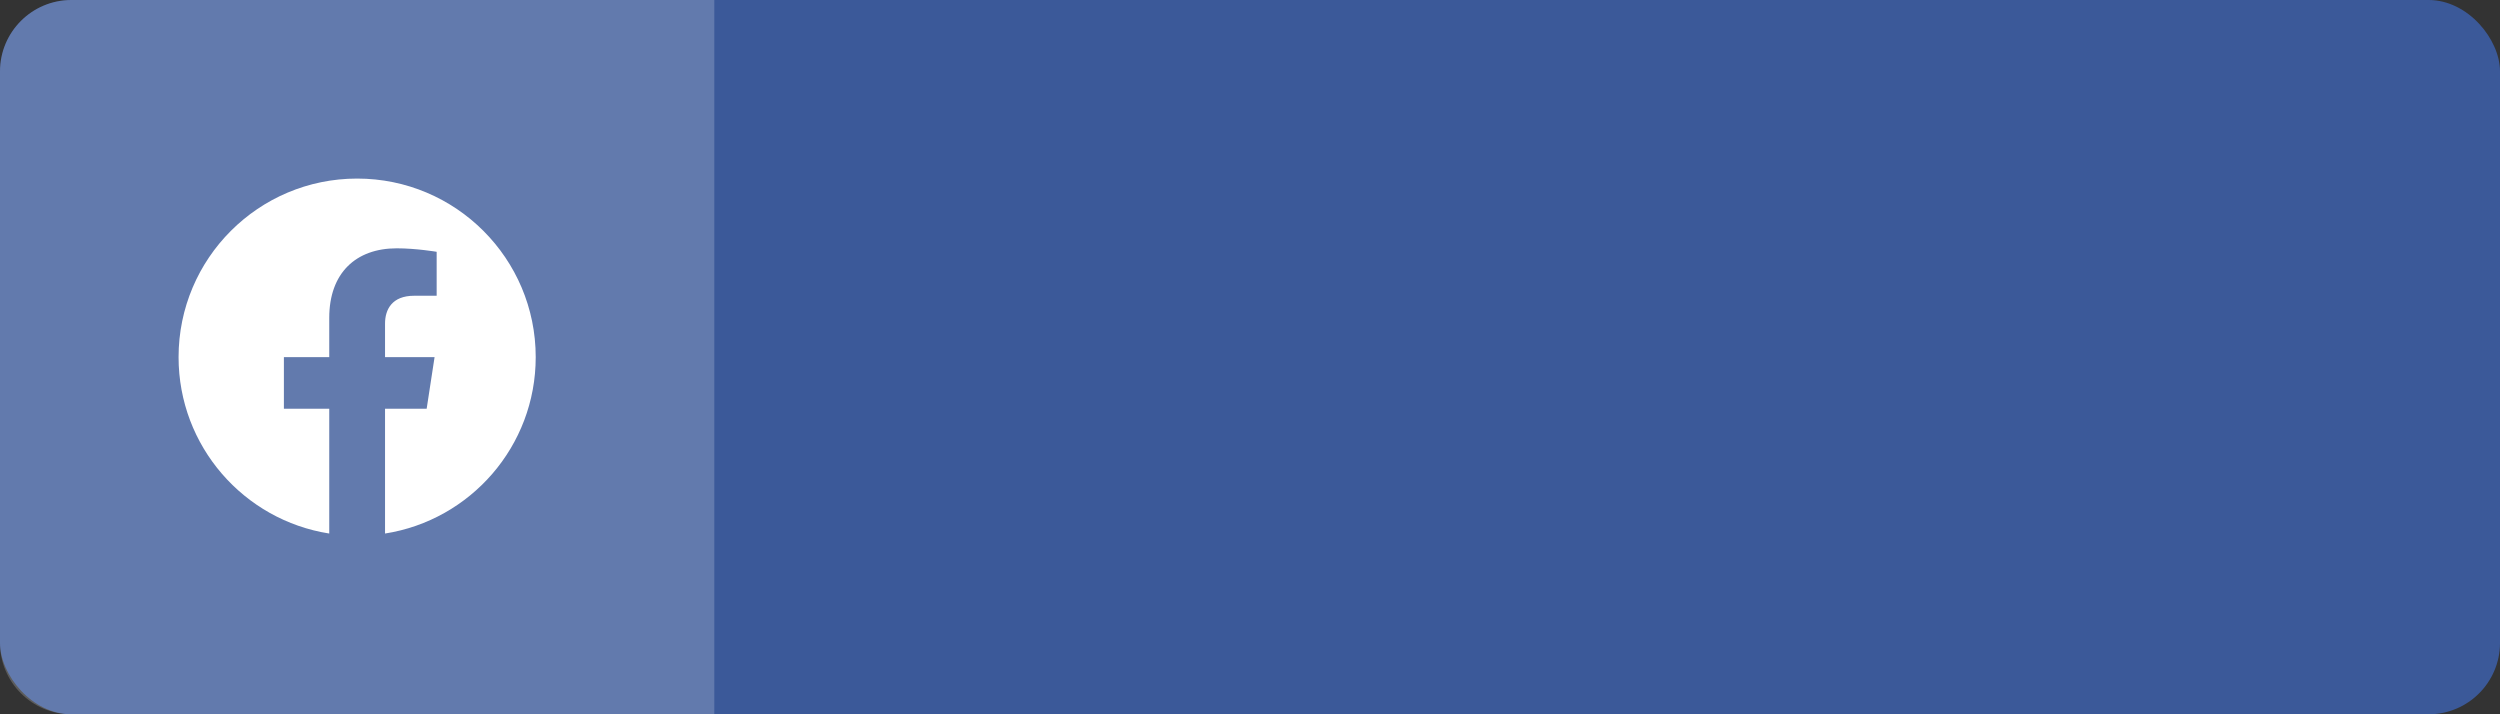 <svg width="140" height="40" viewBox="0 0 140 40" fill="none" xmlns="http://www.w3.org/2000/svg">
<rect x="0" y="0" width="140" height="40" fill="#333333" stroke="none"/>
<rect width="140" height="40" rx="4" fill="#3B5999"/>
<path d="M0 4C0 1.791 1.791 0 4 0H40V40H4C1.791 40 0 38.209 0 36V4Z" fill="white" fill-opacity="0.2"/>
<g clip-path="url(#clip0_120_9050)">
<path d="M30 20C30 14.477 25.523 10 20 10C14.477 10 10 14.477 10 20C10 24.991 13.657 29.128 18.438 29.878V22.89H15.898V20H18.438V17.797C18.438 15.29 19.93 13.906 22.215 13.906C23.309 13.906 24.453 14.101 24.453 14.101V16.562H23.192C21.95 16.562 21.562 17.333 21.562 18.124V20H24.336L23.893 22.89H21.562V29.878C26.343 29.128 30 24.991 30 20Z" fill="white"/>
</g>
<defs>
<clipPath id="clip0_120_9050">
<rect width="20" height="20" fill="white" transform="translate(10 10)"/>
</clipPath>
</defs>
</svg>

